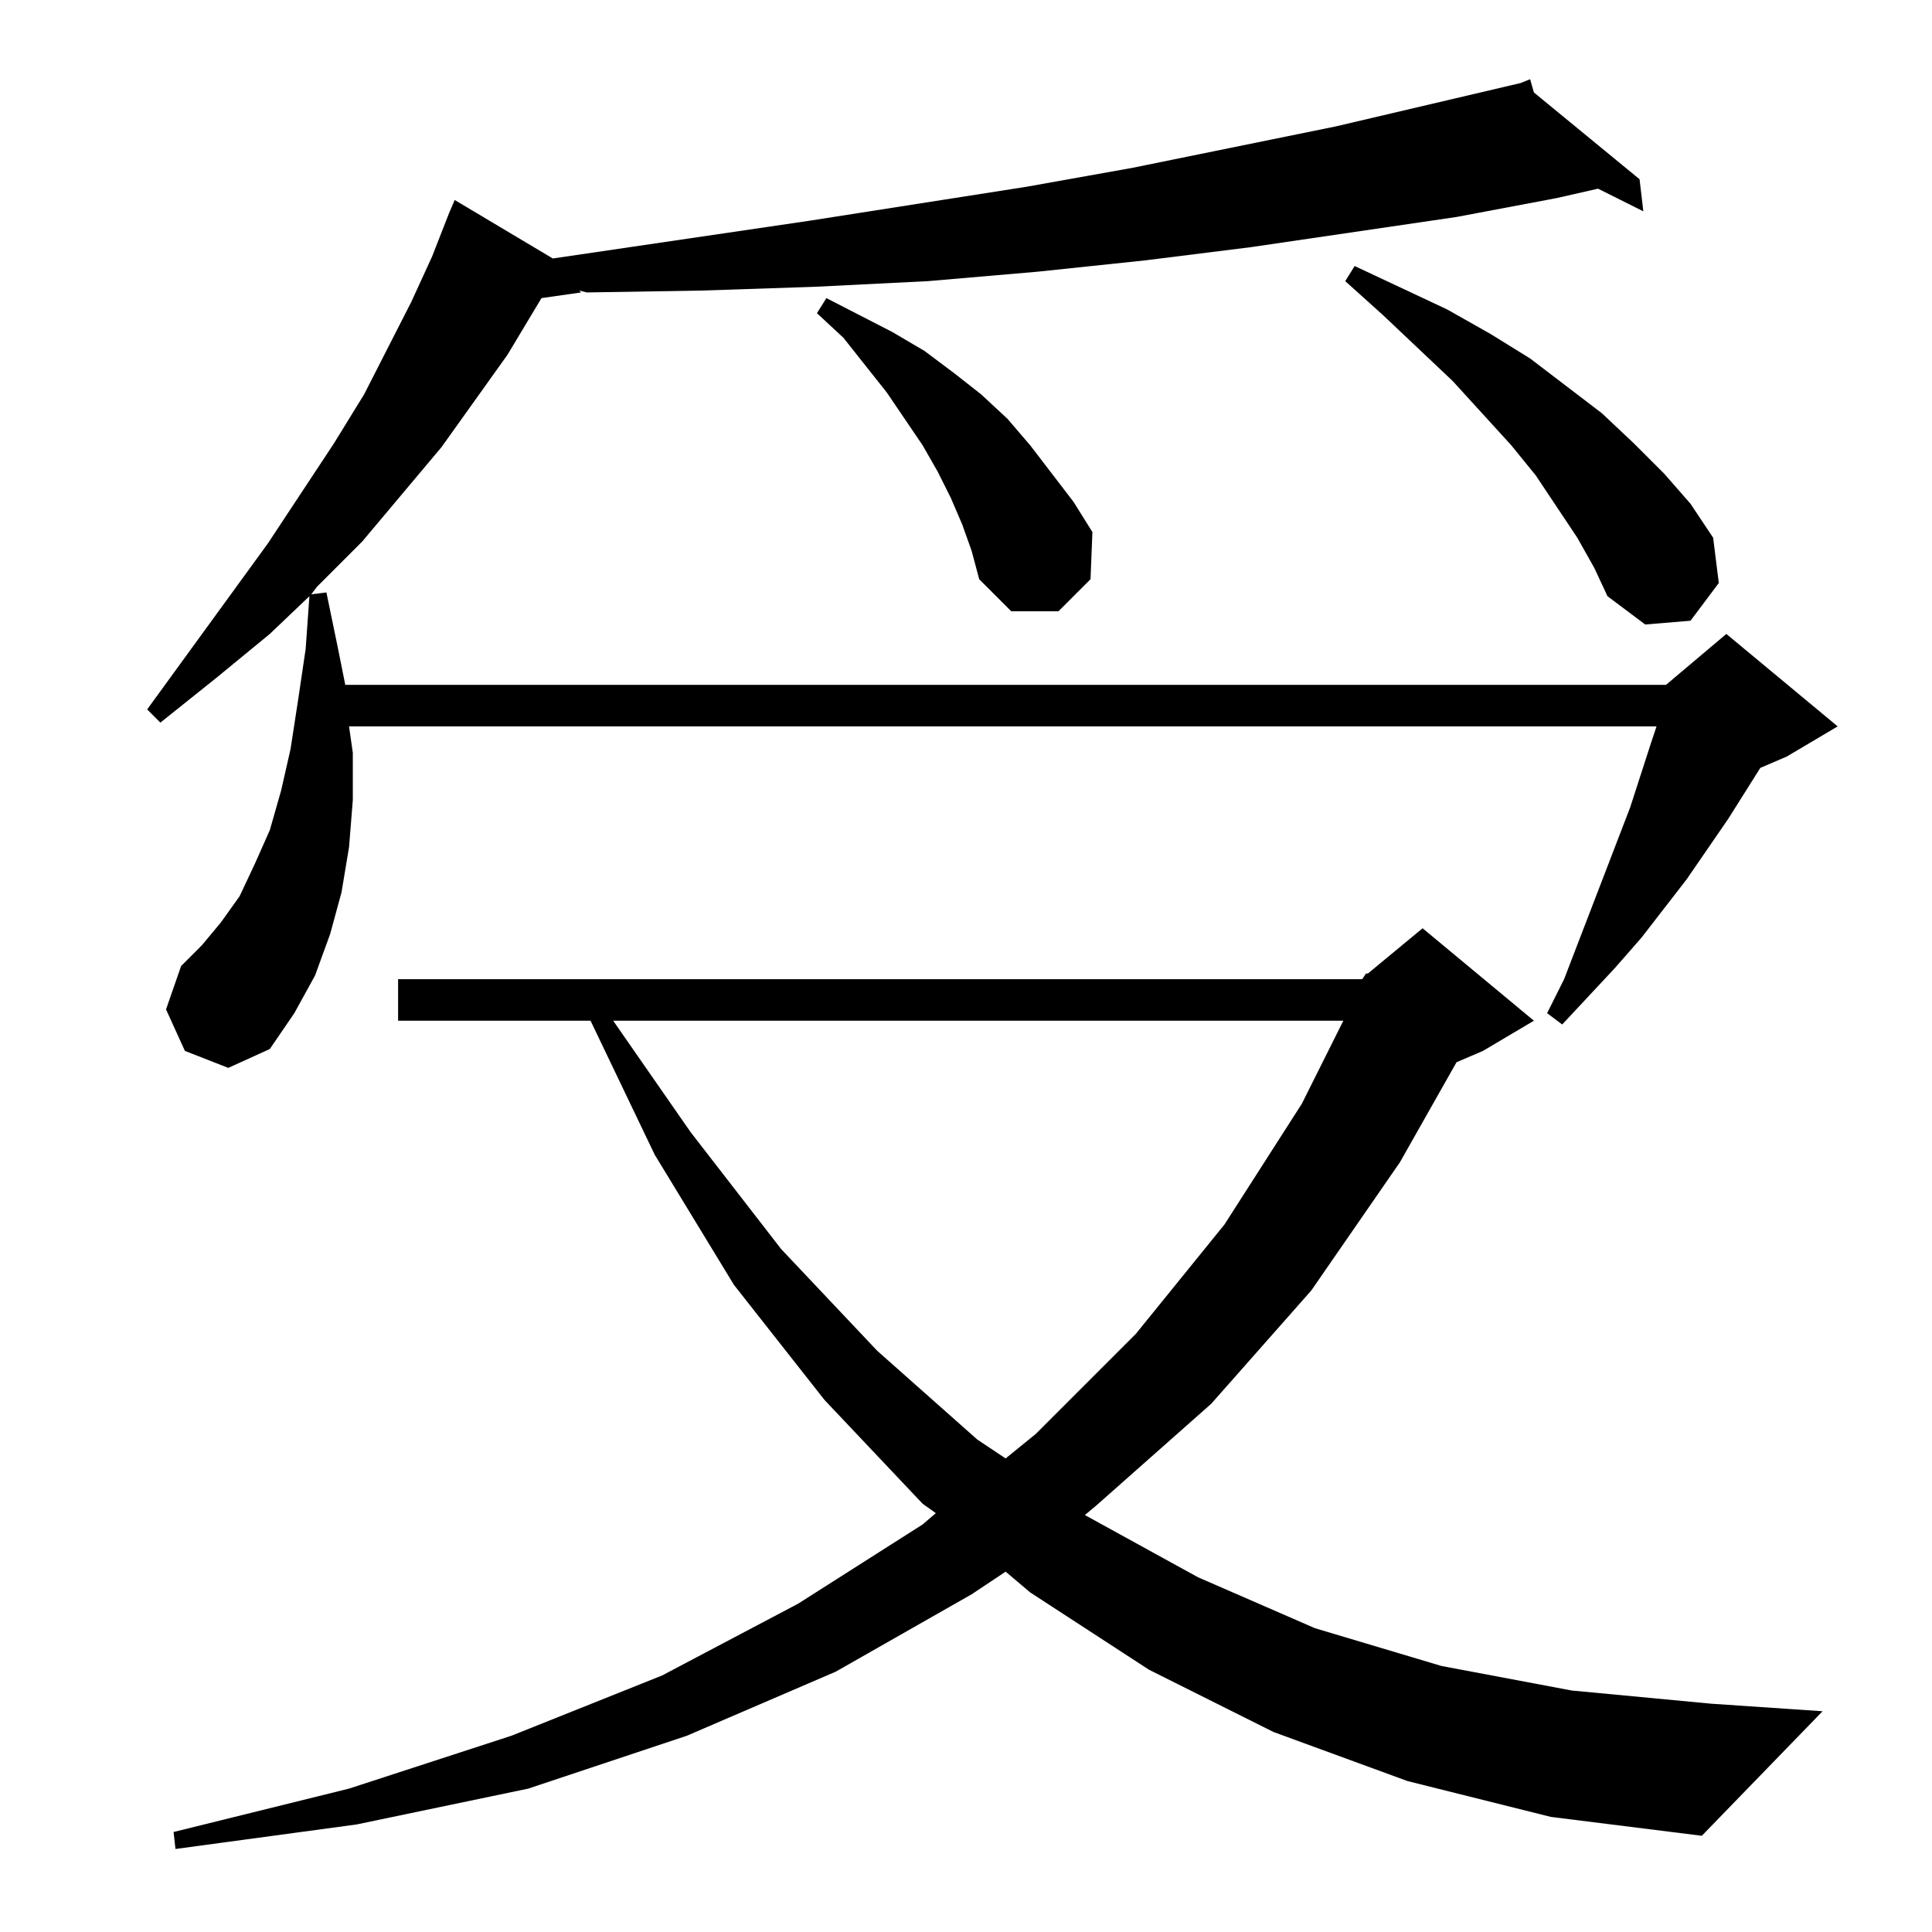 <?xml version="1.0" standalone="no"?>
<!DOCTYPE svg PUBLIC "-//W3C//DTD SVG 1.1//EN" "http://www.w3.org/Graphics/SVG/1.1/DTD/svg11.dtd" >
<svg xmlns="http://www.w3.org/2000/svg" xmlns:xlink="http://www.w3.org/1999/xlink" version="1.1" viewBox="0 -144 1024 1024">
  <g transform="matrix(1 0 0 -1 0 880)">
   <path fill="currentColor"
d="M722 505l2 3h1l29 24l59 -49l-27 -16l-14 -6l-30 -53l-47 -68l-53 -60l-61 -54l-6 -5l60 -33l62 -27l67 -20l69 -13l74 -7l59 -4l-64 -66l-80 10l-76 19l-71 26l-66 33l-63 41l-13 11l-18 -12l-72 -41l-79 -34l-84 -28l-91 -19l-96 -13l-1 9l93 23l86 28l80 32l72 38
l66 42l7 6l-7 5l-52 55l-48 61l-42 69l-34 71h-102v22h511zM325 483l41 -59l48 -62l51 -54l53 -47l15 -10l16 13l53 53l47 58l41 64l22 44h-387zM98 467l-10 22l8 23l11 11l10 12l10 14l8 17l8 18l6 21l5 22l4 26l4 27l2 28l-21 -20l-28 -23l-30 -24l-7 7l64 88l35 53l16 26
l25 49l11 24l9 23l3 7l52 -31l136 20l115 18l56 10l108 22l98 23l5 2l2 -7l56 -46l2 -17l-24 12l-22 -5l-53 -10l-109 -16l-56 -7l-57 -6l-58 -5l-60 -3l-60 -2l-61 -1l-4 1l1 -1l-21 -3l-18 -30l-35 -49l-42 -50l-24 -24l-3 -4l8 1l6 -29l4 -20h700l32 27l59 -49l-27 -16
l-14 -6l-17 -27l-22 -32l-24 -31l-14 -16l-28 -30l-8 6l9 18l35 91l11 34l3 9h-693l2 -14v-25l-2 -25l-4 -24l-6 -22l-8 -22l-11 -20l-13 -19l-22 -10zM836 739l-22 33l-13 16l-31 34l-37 35l-20 18l5 8l49 -23l23 -13l21 -13l38 -29l17 -16l16 -16l14 -16l12 -18l3 -24
l-15 -20l-24 -2l-20 15l-7 15zM510 746l-6 14l-7 14l-8 14l-19 28l-23 29l-14 13l5 8l35 -18l17 -10l16 -12l14 -11l14 -13l12 -14l23 -30l10 -16l-1 -25l-17 -17h-25l-17 17l-4 15z" />
  </g>

</svg>
